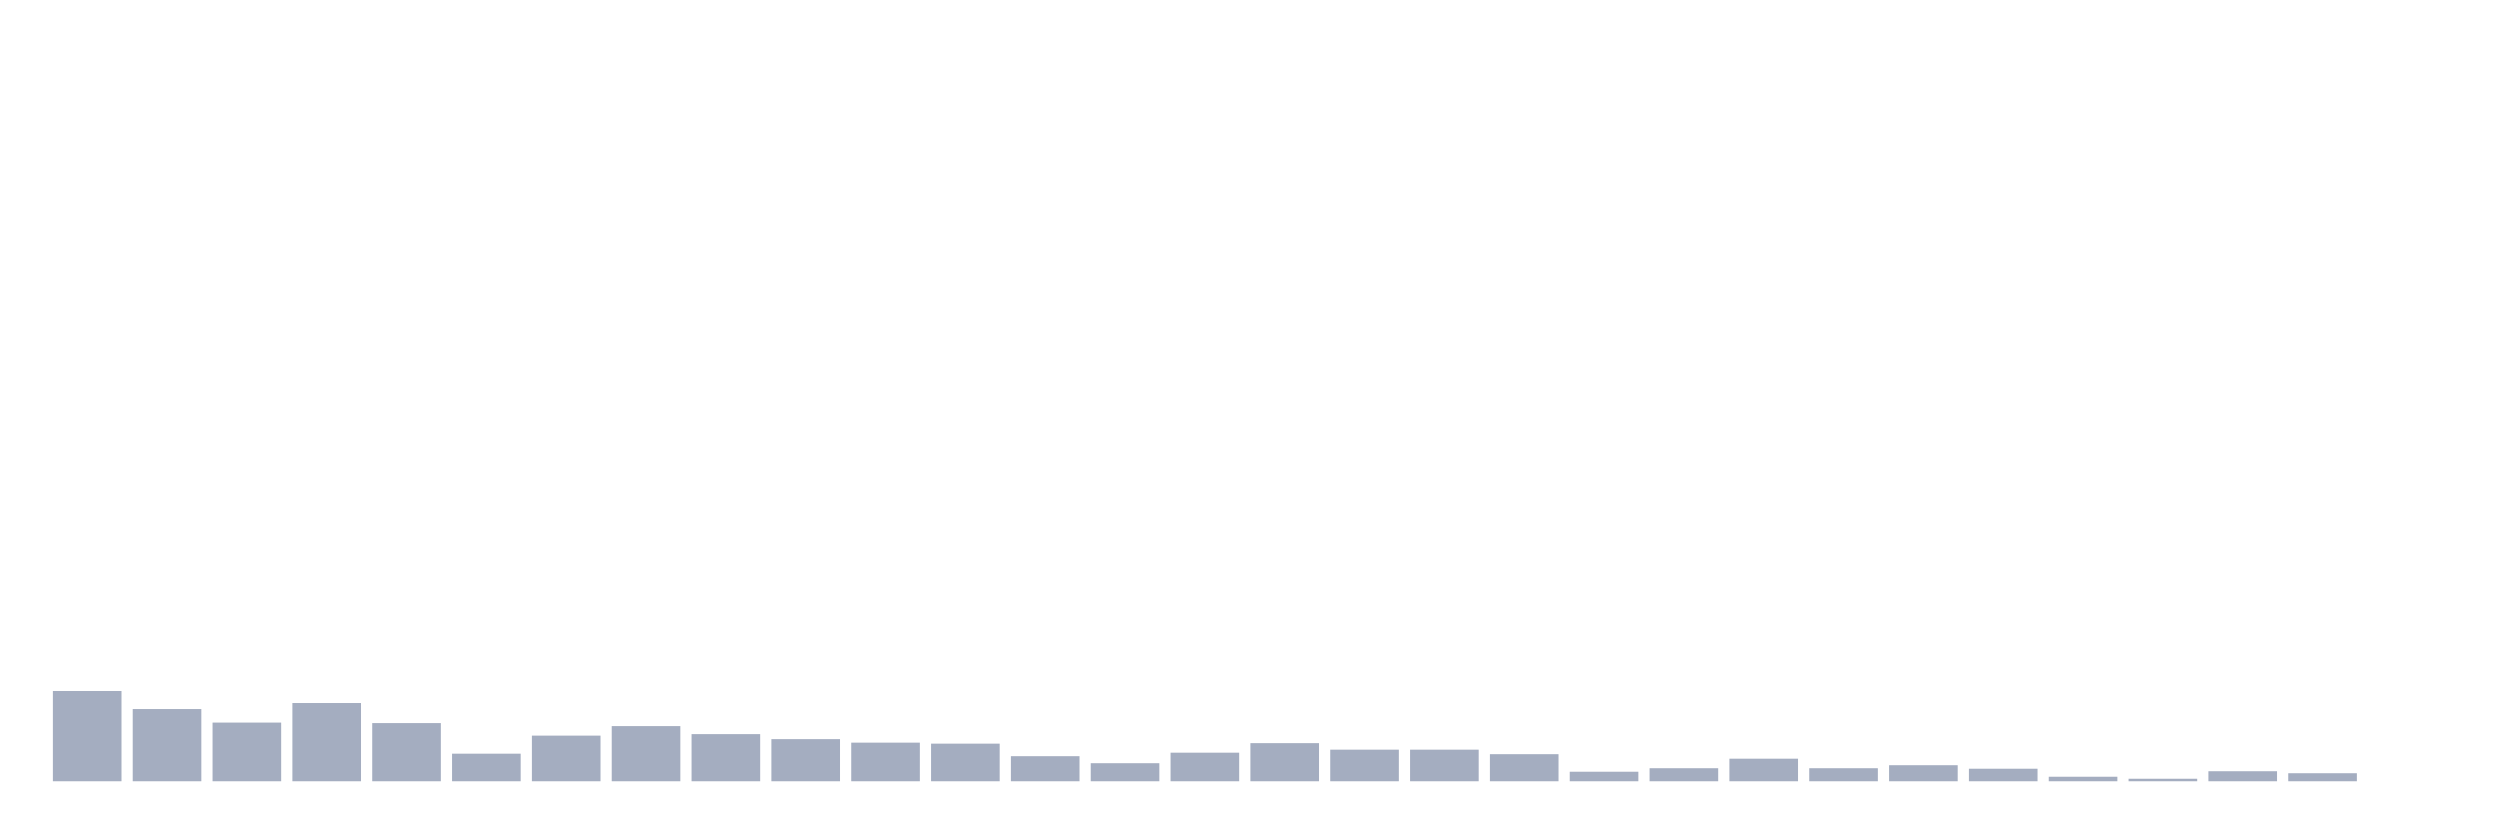 <svg xmlns="http://www.w3.org/2000/svg" viewBox="0 0 480 160"><g transform="translate(10,10)"><rect class="bar" x="0.153" width="13.175" y="122.669" height="17.331" fill="rgb(164,173,192)"></rect><rect class="bar" x="15.482" width="13.175" y="126.135" height="13.865" fill="rgb(164,173,192)"></rect><rect class="bar" x="30.81" width="13.175" y="128.735" height="11.265" fill="rgb(164,173,192)"></rect><rect class="bar" x="46.138" width="13.175" y="124.979" height="15.021" fill="rgb(164,173,192)"></rect><rect class="bar" x="61.466" width="13.175" y="128.831" height="11.169" fill="rgb(164,173,192)"></rect><rect class="bar" x="76.794" width="13.175" y="134.704" height="5.296" fill="rgb(164,173,192)"></rect><rect class="bar" x="92.123" width="13.175" y="131.238" height="8.762" fill="rgb(164,173,192)"></rect><rect class="bar" x="107.451" width="13.175" y="129.409" height="10.591" fill="rgb(164,173,192)"></rect><rect class="bar" x="122.779" width="13.175" y="130.949" height="9.051" fill="rgb(164,173,192)"></rect><rect class="bar" x="138.107" width="13.175" y="131.912" height="8.088" fill="rgb(164,173,192)"></rect><rect class="bar" x="153.436" width="13.175" y="132.586" height="7.414" fill="rgb(164,173,192)"></rect><rect class="bar" x="168.764" width="13.175" y="132.779" height="7.221" fill="rgb(164,173,192)"></rect><rect class="bar" x="184.092" width="13.175" y="135.186" height="4.814" fill="rgb(164,173,192)"></rect><rect class="bar" x="199.42" width="13.175" y="136.534" height="3.466" fill="rgb(164,173,192)"></rect><rect class="bar" x="214.748" width="13.175" y="134.512" height="5.488" fill="rgb(164,173,192)"></rect><rect class="bar" x="230.077" width="13.175" y="132.682" height="7.318" fill="rgb(164,173,192)"></rect><rect class="bar" x="245.405" width="13.175" y="133.934" height="6.066" fill="rgb(164,173,192)"></rect><rect class="bar" x="260.733" width="13.175" y="133.934" height="6.066" fill="rgb(164,173,192)"></rect><rect class="bar" x="276.061" width="13.175" y="134.801" height="5.199" fill="rgb(164,173,192)"></rect><rect class="bar" x="291.39" width="13.175" y="138.171" height="1.829" fill="rgb(164,173,192)"></rect><rect class="bar" x="306.718" width="13.175" y="137.497" height="2.503" fill="rgb(164,173,192)"></rect><rect class="bar" x="322.046" width="13.175" y="135.667" height="4.333" fill="rgb(164,173,192)"></rect><rect class="bar" x="337.374" width="13.175" y="137.497" height="2.503" fill="rgb(164,173,192)"></rect><rect class="bar" x="352.702" width="13.175" y="136.919" height="3.081" fill="rgb(164,173,192)"></rect><rect class="bar" x="368.031" width="13.175" y="137.593" height="2.407" fill="rgb(164,173,192)"></rect><rect class="bar" x="383.359" width="13.175" y="139.133" height="0.867" fill="rgb(164,173,192)"></rect><rect class="bar" x="398.687" width="13.175" y="139.519" height="0.481" fill="rgb(164,173,192)"></rect><rect class="bar" x="414.015" width="13.175" y="138.074" height="1.926" fill="rgb(164,173,192)"></rect><rect class="bar" x="429.344" width="13.175" y="138.459" height="1.541" fill="rgb(164,173,192)"></rect><rect class="bar" x="444.672" width="13.175" y="140" height="0" fill="rgb(164,173,192)"></rect></g></svg>